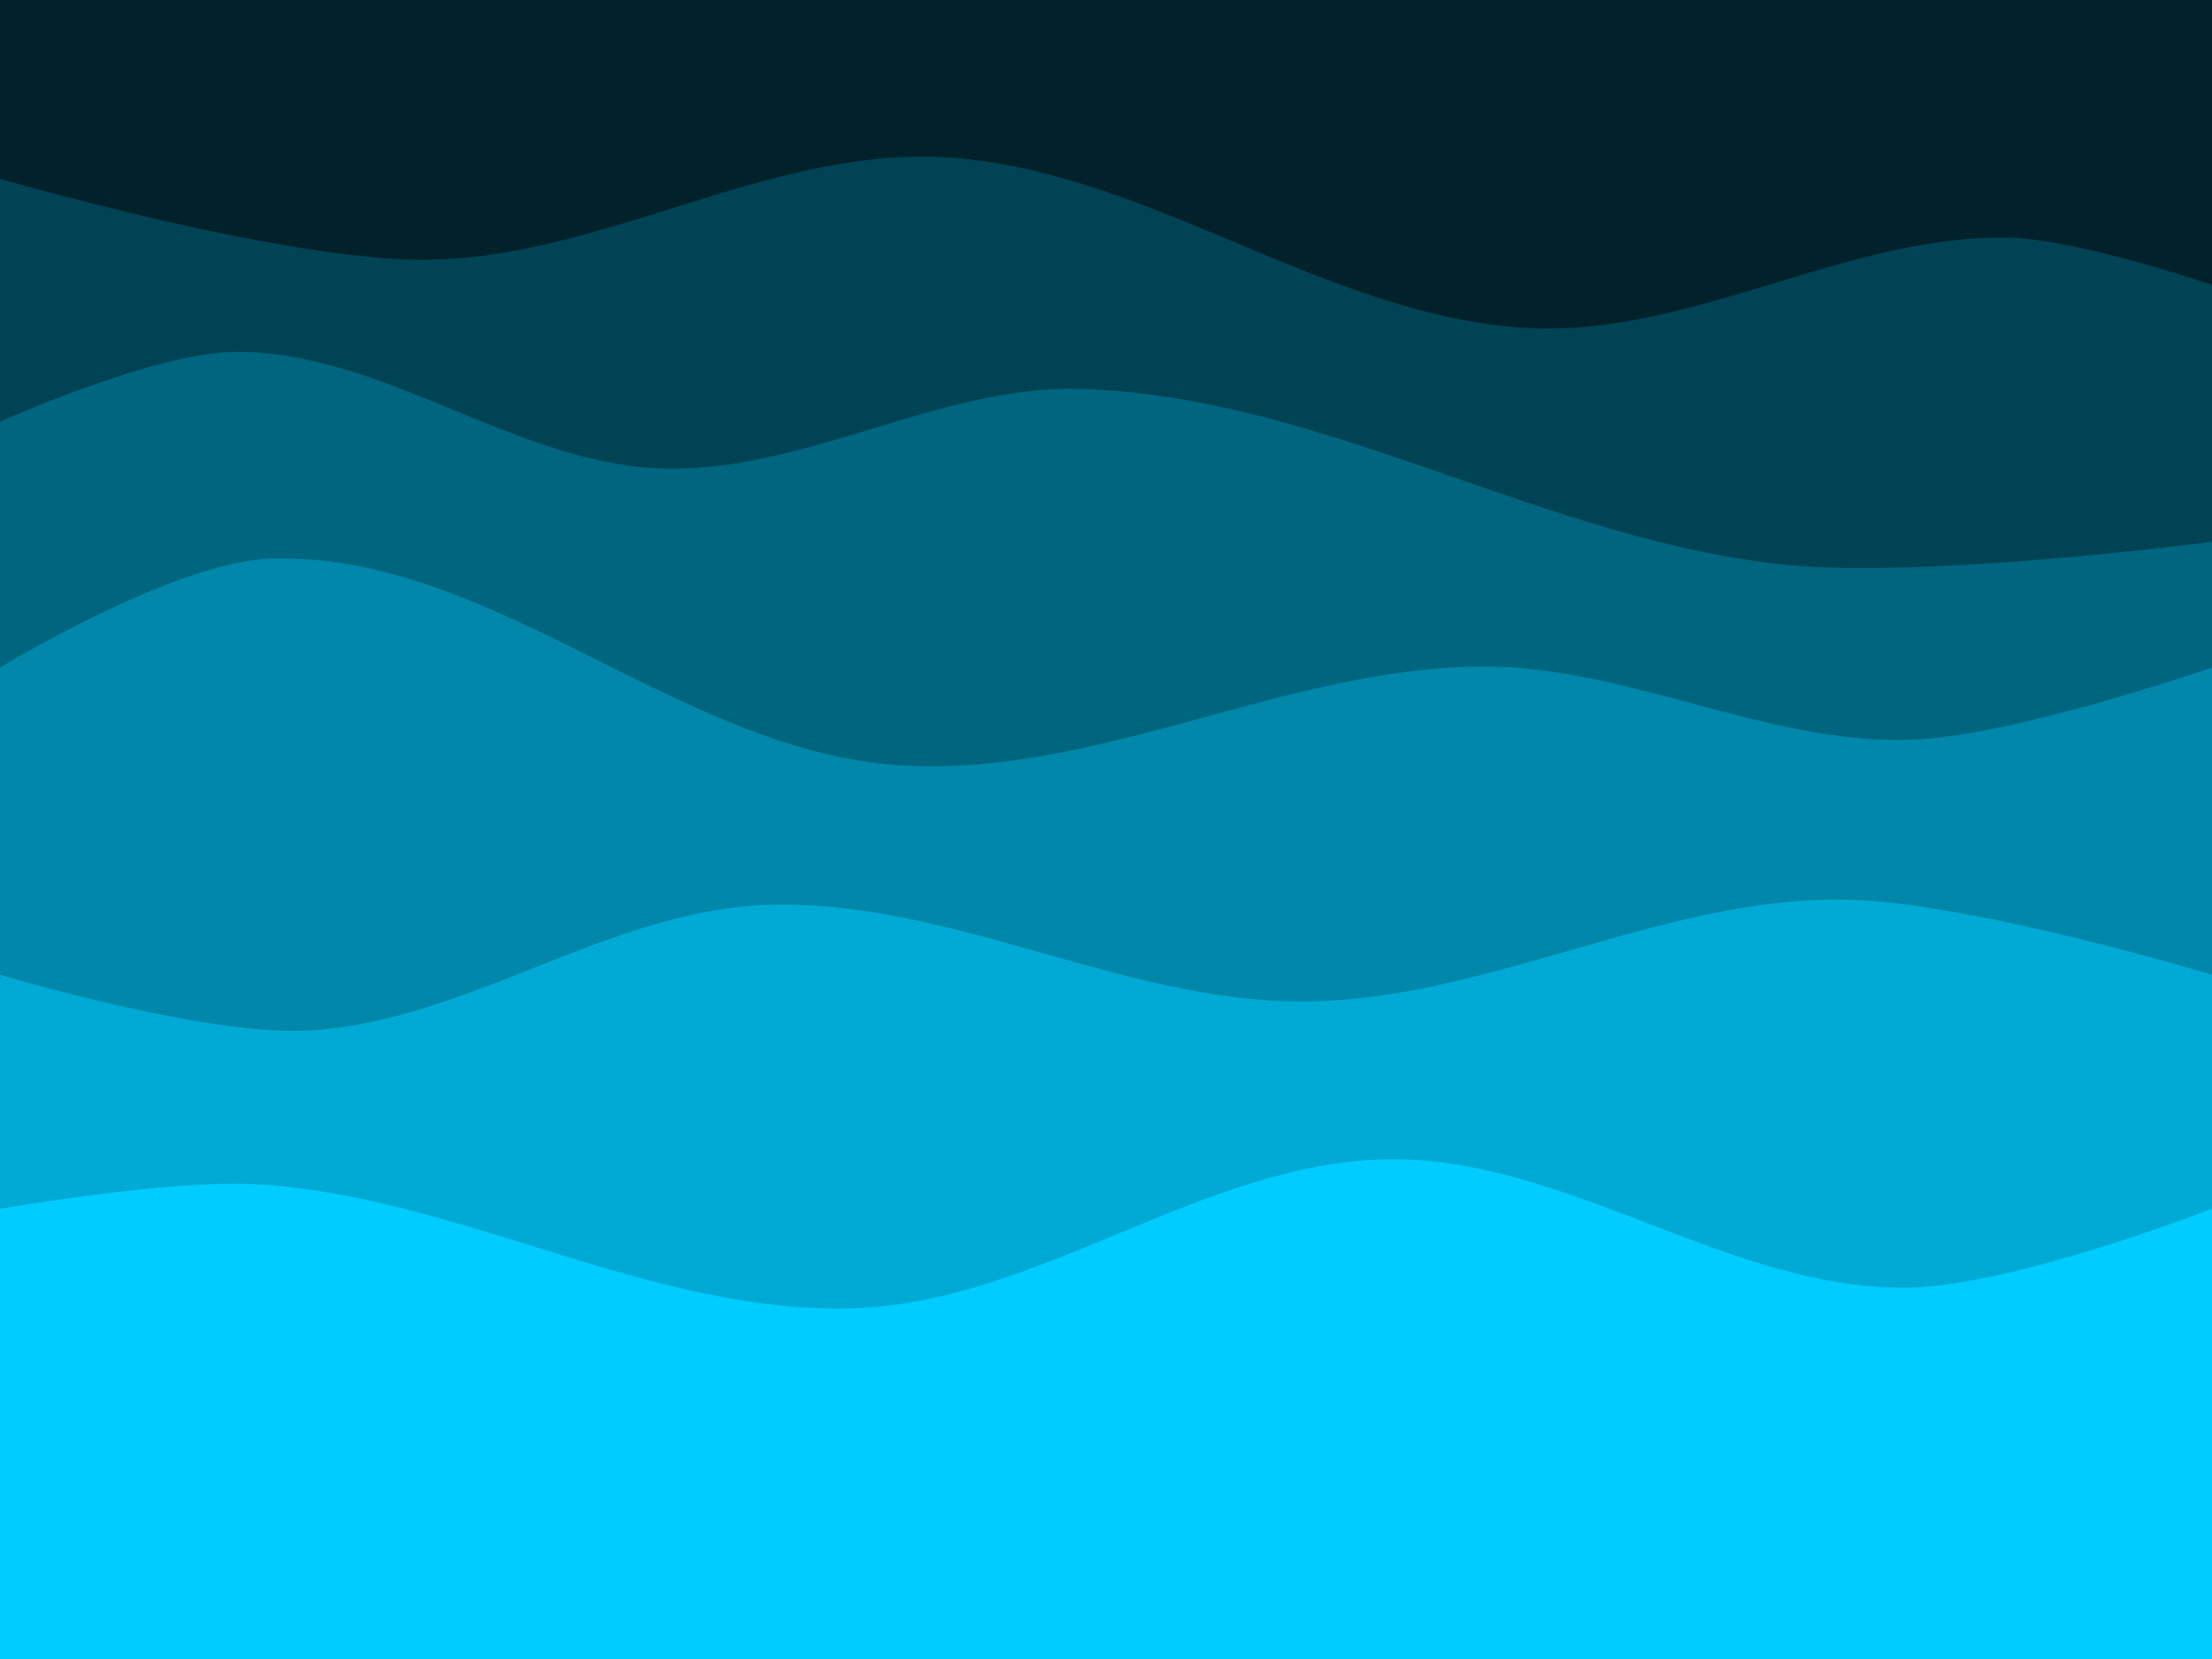 <?xml version="1.0" encoding="UTF-8" standalone="no"?>
<svg
   xmlns:dc="http://purl.org/dc/elements/1.1/"
   xmlns:cc="http://creativecommons.org/ns#"
   xmlns:rdf="http://www.w3.org/1999/02/22-rdf-syntax-ns#"
   xmlns:svg="http://www.w3.org/2000/svg"
   xmlns="http://www.w3.org/2000/svg"
   id="svg821"
   version="1.1"
   viewBox="0 0 211.667 158.75"
   height="600"
   width="800">
  <defs
     id="defs815" />
  <g
     transform="translate(0,-138.25)"
     id="layer1">
    <path
       id="rect1384"
       d="m 0,138.25 h 211.667 v 158.75 H 0 Z"
       style="fill:#00222b;fill-opacity:0.996;stroke:none;stroke-width:1.904;stroke-linecap:square;stroke-linejoin:round;stroke-miterlimit:4;stroke-dasharray:none;stroke-opacity:1;paint-order:normal" />
    <path
       id="rect1386"
       d="m 0,155.355 c 0,0 26.839,7.811 40.625,7.751 16.718,-0.073 32.478,-10.533 49.182,-9.831 19.642,0.826 37.022,15.443 56.659,16.373 15.519,0.735 30.267,-8.978 45.8,-8.652 6.638,0.139 19.4,4.516 19.4,4.516 l -1e-5,131.488 H 0 Z"
       style="fill:#004455;fill-opacity:0.996;stroke:none;stroke-width:1.798;stroke-linecap:square;stroke-linejoin:round;stroke-miterlimit:4;stroke-dasharray:none;stroke-opacity:1;paint-order:normal" />
    <path
       id="rect1388"
       d="m 0,178.608 c 0,0 14.643,-6.597 22.451,-6.682 14.051,-0.152 26.615,10.575 40.656,11.145 13.663,0.555 26.644,-7.992 40.313,-7.602 23.308,0.666 44.675,14.675 67.889,16.865 13.414,1.266 40.358,-2.235 40.358,-2.235 l -1e-5,106.9 H 0 Z"
       style="fill:#006680;fill-opacity:0.996;stroke:none;stroke-width:1.644;stroke-linecap:square;stroke-linejoin:round;stroke-miterlimit:4;stroke-dasharray:none;stroke-opacity:1;paint-order:normal" />
    <path
       id="rect1390"
       d="m 0,202.127 c 0,0 16.616,-10.132 25.925,-10.424 20.928,-0.656 38.758,18.114 59.633,19.735 19.076,1.481 37.49,-9.466 56.623,-9.408 13.743,0.042 26.895,7.447 40.631,7.005 9.885,-0.318 28.855,-6.909 28.855,-6.909 v 94.873 H 0 Z"
       style="fill:#0088aa;fill-opacity:0.996;stroke:none;stroke-width:1.472;stroke-linecap:square;stroke-linejoin:round;stroke-miterlimit:4;stroke-dasharray:none;stroke-opacity:1;paint-order:normal" />
    <path
       id="rect1392"
       d="m 0,231.527 c 0,0 19.269,5.77 29.132,5.345 15.141,-0.651 28.709,-11.323 43.848,-12.015 17.528,-0.801 34.278,9.326 51.823,9.223 17.413,-0.102 33.907,-9.86 51.32,-9.755 12.088,0.073 35.543,7.201 35.543,7.201 v 65.473 H 0 Z"
       style="fill:#00aad4;fill-opacity:0.996;stroke:none;stroke-width:1.223;stroke-linecap:square;stroke-linejoin:round;stroke-miterlimit:4;stroke-dasharray:none;stroke-opacity:1;paint-order:normal" />
    <path
       style="fill:#00ccff;fill-opacity:0.996;stroke:none;stroke-width:0.992;stroke-linecap:square;stroke-linejoin:round;stroke-miterlimit:4;stroke-dasharray:none;stroke-opacity:1;paint-order:normal"
       d="m 0,253.92 c 0,0 16.188,-2.798 24.322,-2.363 19.536,1.045 37.927,12.543 57.479,11.872 17.647,-0.605 33.366,-13.991 51.021,-14.244 16.983,-0.243 32.464,12.358 49.449,12.29 10.117,-0.04 29.396,-7.556 29.396,-7.556 v 43.08 H 0 Z"
       id="path1399" />
  </g>
</svg>
